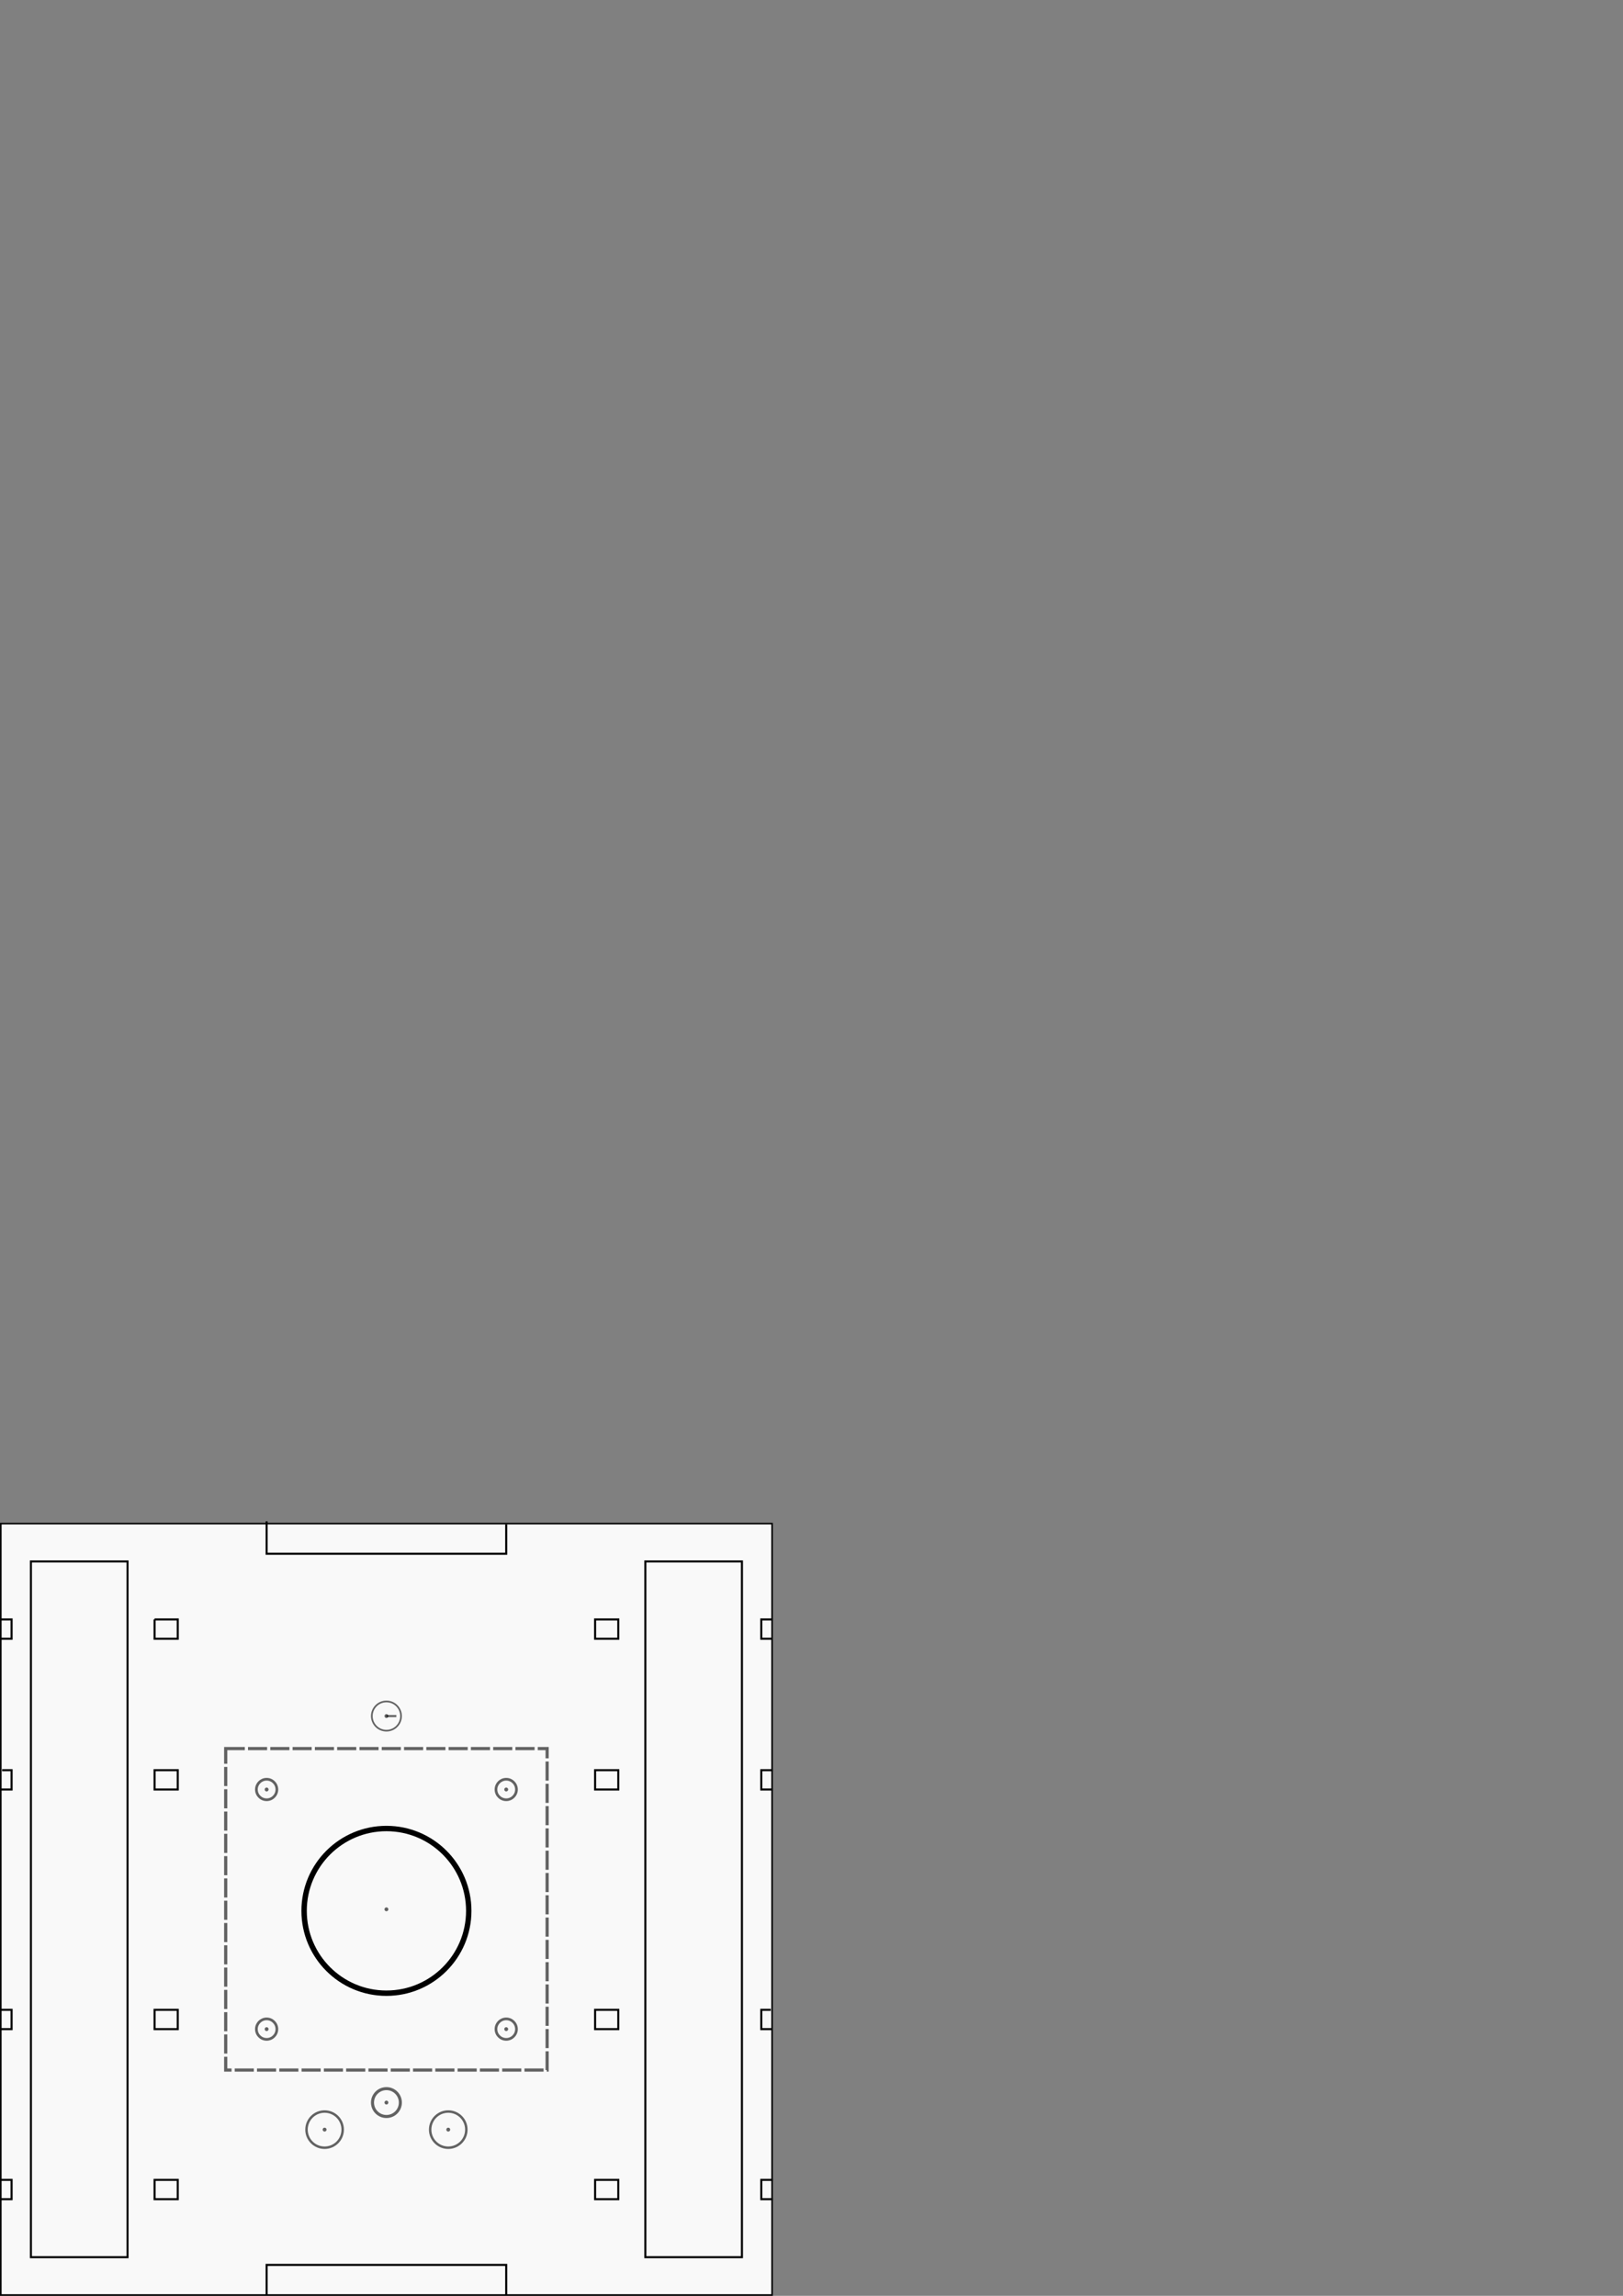 <?xml version="1.0" encoding="UTF-8" standalone="no"?>
<!-- Created with Inkscape (http://www.inkscape.org/) -->

<svg
   xmlns:osb="http://www.openswatchbook.org/uri/2009/osb"
   xmlns:dc="http://purl.org/dc/elements/1.1/"
   xmlns:cc="http://creativecommons.org/ns#"
   xmlns:rdf="http://www.w3.org/1999/02/22-rdf-syntax-ns#"
   xmlns:svg="http://www.w3.org/2000/svg"
   xmlns="http://www.w3.org/2000/svg"
   xmlns:sodipodi="http://sodipodi.sourceforge.net/DTD/sodipodi-0.dtd"
   xmlns:inkscape="http://www.inkscape.org/namespaces/inkscape"
   width="210mm"
   height="297mm"
   viewBox="0 0 210 297"
   version="1.1"
   id="svg8"
   inkscape:version="0.92.2 5c3e80d, 2017-08-06"
   sodipodi:docname="x-caret.svg">
  <rect x="0" y="0" width="210" height="297" fill="#808080" stroke="none"/>
  <defs
     id="defs2">
    <linearGradient
       id="linearGradient4582"
       osb:paint="solid">
      <stop
         style="stop-color:#f9f9f9;stop-opacity:1;"
         offset="0"
         id="stop4580" />
    </linearGradient>
  </defs>
  <sodipodi:namedview
     id="base"
     pagecolor="#ffffff"
     bordercolor="#666666"
     borderopacity="1.0"
     inkscape:pageopacity="0.0"
     inkscape:pageshadow="2"
     inkscape:zoom="19.149817"
     inkscape:cx="191.82102"
     inkscape:cy="88.054701"
     inkscape:document-units="mm"
     inkscape:current-layer="layer1"
     showgrid="false"
     inkscape:window-width="3840"
     inkscape:window-height="2157"
     inkscape:window-x="0"
     inkscape:window-y="0"
     inkscape:window-maximized="1"
     showguides="true"
     inkscape:guide-bbox="true"
     inkscape:measure-start="247.559,0.8862"
     inkscape:measure-end="315.591,0.8862">
    <sodipodi:guide
       position="11.426,5"
       orientation="0,1"
       id="guide4546"
       inkscape:locked="false"
       inkscape:label=""
       inkscape:color="rgb(0,0,255)" />
    <sodipodi:guide
       position="12.695,95"
       orientation="0,1"
       id="guide4548"
       inkscape:locked="false"
       inkscape:label=""
       inkscape:color="rgb(0,0,255)" />
    <sodipodi:guide
       position="4,67.352"
       orientation="1,0"
       id="guide4560"
       inkscape:locked="false"
       inkscape:label=""
       inkscape:color="rgb(0,0,255)" />
    <sodipodi:guide
       position="96,41.828"
       orientation="1,0"
       id="guide4562"
       inkscape:locked="false"
       inkscape:label=""
       inkscape:color="rgb(0,0,255)" />
    <sodipodi:guide
       position="16.5,34.812"
       orientation="1,0"
       id="guide4564"
       inkscape:locked="false"
       inkscape:label=""
       inkscape:color="rgb(0,0,255)" />
    <sodipodi:guide
       position="83.5,55.325"
       orientation="1,0"
       id="guide4566"
       inkscape:locked="false"
       inkscape:label=""
       inkscape:color="rgb(0,0,255)" />
    <sodipodi:guide
       position="42.239,50"
       orientation="0,1"
       id="guide4572"
       inkscape:locked="false"
       inkscape:label=""
       inkscape:color="rgb(0,0,255)" />
    <sodipodi:guide
       position="50,103.849"
       orientation="1,0"
       id="guide4574"
       inkscape:locked="false"
       inkscape:label=""
       inkscape:color="rgb(0,0,255)" />
    <sodipodi:guide
       position="51.282,75"
       orientation="0,1"
       id="guide6044"
       inkscape:locked="false"
       inkscape:label=""
       inkscape:color="rgb(0,0,255)" />
    <sodipodi:guide
       position="50.714,25"
       orientation="0,1"
       id="guide6046"
       inkscape:locked="false"
       inkscape:label=""
       inkscape:color="rgb(0,0,255)" />
    <sodipodi:guide
       position="34.5,60.996"
       orientation="1,0"
       id="guide6054"
       inkscape:locked="false"
       inkscape:label=""
       inkscape:color="rgb(0,0,255)" />
    <sodipodi:guide
       position="65.5,64.587"
       orientation="1,0"
       id="guide6056"
       inkscape:locked="false"
       inkscape:label=""
       inkscape:color="rgb(0,0,255)" />
    <sodipodi:guide
       position="36.238,65.5"
       orientation="0,1"
       id="guide6058"
       inkscape:locked="false"
       inkscape:label=""
       inkscape:color="rgb(0,0,255)" />
    <sodipodi:guide
       position="48.995,34.5"
       orientation="0,1"
       id="guide6060"
       inkscape:locked="false"
       inkscape:label=""
       inkscape:color="rgb(0,0,255)" />
    <sodipodi:guide
       position="-0.664,15"
       orientation="0,1"
       id="guide968"
       inkscape:locked="false"
       inkscape:label=""
       inkscape:color="rgb(0,0,255)" />
    <sodipodi:guide
       position="-10.161,12.5"
       orientation="0,1"
       id="guide970"
       inkscape:locked="false"
       inkscape:label=""
       inkscape:color="rgb(0,0,255)" />
    <sodipodi:guide
       position="1.5,25"
       orientation="1,0"
       id="guide972"
       inkscape:locked="false"
       inkscape:label=""
       inkscape:color="rgb(0,0,255)" />
    <sodipodi:guide
       position="98.5,27.043"
       orientation="1,0"
       id="guide980"
       inkscape:locked="false"
       inkscape:label=""
       inkscape:color="rgb(0,0,255)" />
    <sodipodi:guide
       position="20,15"
       orientation="1,0"
       id="guide1012"
       inkscape:locked="false"
       inkscape:label=""
       inkscape:color="rgb(0,0,255)" />
    <sodipodi:guide
       position="23,12.5"
       orientation="1,0"
       id="guide1014"
       inkscape:locked="false"
       inkscape:label=""
       inkscape:color="rgb(0,0,255)" />
    <sodipodi:guide
       position="80,12.5"
       orientation="1,0"
       id="guide1018"
       inkscape:locked="false"
       inkscape:label=""
       inkscape:color="rgb(0,0,255)" />
    <sodipodi:guide
       position="77,19.149"
       orientation="1,0"
       id="guide1020"
       inkscape:locked="false"
       inkscape:label=""
       inkscape:color="rgb(0,0,255)" />
    <sodipodi:guide
       position="23,37"
       orientation="0,1"
       id="guide1024"
       inkscape:locked="false"
       inkscape:label=""
       inkscape:color="rgb(0,0,255)" />
    <sodipodi:guide
       position="27.199,68"
       orientation="0,1"
       id="guide1034"
       inkscape:locked="false"
       inkscape:label=""
       inkscape:color="rgb(0,0,255)" />
    <sodipodi:guide
       position="52.226,85"
       orientation="0,1"
       id="guide1059"
       inkscape:locked="false"
       inkscape:label=""
       inkscape:color="rgb(0,0,255)" />
    <sodipodi:guide
       position="54.271,87.5"
       orientation="0,1"
       id="guide1061"
       inkscape:locked="false"
       inkscape:label=""
       inkscape:color="rgb(0,0,255)" />
    <sodipodi:guide
       position="58,19.305"
       orientation="1,0"
       id="guide1071"
       inkscape:locked="false"
       inkscape:label=""
       inkscape:color="rgb(0,0,255)" />
    <sodipodi:guide
       position="42,19.852"
       orientation="1,0"
       id="guide1073"
       inkscape:locked="false"
       inkscape:label=""
       inkscape:color="rgb(0,0,255)" />
    <sodipodi:guide
       position="44.003,5"
       orientation="0,1"
       id="guide1075"
       inkscape:locked="false" />
    <sodipodi:guide
       position="54.163,4"
       orientation="0,1"
       id="guide1077"
       inkscape:locked="false"
       inkscape:label=""
       inkscape:color="rgb(0,0,255)" />
    <sodipodi:guide
       position="47.364,96"
       orientation="0,1"
       id="guide1081"
       inkscape:locked="false"
       inkscape:label=""
       inkscape:color="rgb(0,0,255)" />
    <sodipodi:guide
       position="53.694,21.5"
       orientation="0,1"
       id="guide1085"
       inkscape:locked="false"
       inkscape:label=""
       inkscape:color="rgb(0,0,255)" />
  </sodipodi:namedview>
  <g
     inkscape:label="Layer 1"
     inkscape:groupmode="layer"
     id="layer1">
    <rect
       id="rect3699"
       width="99.793"
       height="99.793"
       x="0.103"
       y="197.103"
       style="opacity:1;fill:#f9f9f9;stroke:#000000;stroke-width:0.207;stroke-miterlimit:4;stroke-dasharray:none;stroke-opacity:1;image-rendering:auto" />
    <path
       style="fill:none;fill-rule:evenodd;stroke:#000000;stroke-width:0.265px;stroke-linecap:butt;stroke-linejoin:miter;stroke-opacity:1"
       d="M 4,202 H 16.5 v 90 H 4 Z"
       id="path4568"
       inkscape:connector-curvature="0" />
    <path
       style="fill:none;fill-rule:evenodd;stroke:#000000;stroke-width:0.265px;stroke-linecap:butt;stroke-linejoin:miter;stroke-opacity:1"
       d="m 83.5,202 h 12.5 v 90 H 83.5 Z"
       id="path4570"
       inkscape:connector-curvature="0" />
    <ellipse
       style="opacity:1;fill:#f9f9f9;stroke:#000000;stroke-width:0.697;stroke-miterlimit:4;stroke-dasharray:none;stroke-opacity:1"
       id="path4576"
       cx="50"
       cy="247.2"
       rx="10.652"
       ry="10.652" />
    <rect
       style="opacity:0.608;fill:none;fill-opacity:1;stroke:#000000;stroke-width:0.412;stroke-miterlimit:4;stroke-dasharray:2.472,0.412;stroke-opacity:1;stroke-dashoffset:0"
       id="rect4578"
       width="41.588"
       height="41.588"
       x="29.206"
       y="226.206" />
    <ellipse
       style="opacity:0.608;fill:none;fill-opacity:1;stroke:#000000;stroke-width:0.394;stroke-miterlimit:4;stroke-dasharray:none;stroke-opacity:1"
       id="path6048"
       cx="50"
       cy="272"
       rx="1.803"
       ry="1.803" />
    <ellipse
       style="opacity:0.608;fill:none;fill-opacity:1;stroke:#000000;stroke-width:0.265;stroke-miterlimit:4;stroke-dasharray:none;stroke-opacity:1"
       id="path6050"
       cx="50.641"
       cy="222"
       rx="0.641"
       ry="7.5199104e-14" />
    <circle
       style="opacity:0.608;fill:none;fill-opacity:1;stroke:#000000;stroke-width:0.218;stroke-miterlimit:4;stroke-dasharray:none;stroke-opacity:1"
       id="path6052"
       cx="50"
       cy="222"
       r="1.891" />
    <circle
       style="opacity:0.608;fill:none;fill-opacity:1;stroke:#000000;stroke-width:0.348;stroke-miterlimit:4;stroke-dasharray:none;stroke-opacity:1"
       id="path6062"
       cx="34.5"
       cy="231.5"
       r="1.326" />
    <circle
       style="opacity:0.608;fill:none;fill-opacity:1;stroke:#000000;stroke-width:0.348;stroke-miterlimit:4;stroke-dasharray:none;stroke-opacity:1"
       id="path6062-3"
       cx="65.5"
       cy="231.5"
       r="1.326" />
    <circle
       style="opacity:0.608;fill:none;fill-opacity:1;stroke:#000000;stroke-width:0.348;stroke-miterlimit:4;stroke-dasharray:none;stroke-opacity:1"
       id="path6062-6"
       cx="34.5"
       cy="262.5"
       r="1.326" />
    <circle
       style="opacity:0.608;fill:none;fill-opacity:1;stroke:#000000;stroke-width:0.348;stroke-miterlimit:4;stroke-dasharray:none;stroke-opacity:1"
       id="path6062-7"
       cx="65.5"
       cy="262.5"
       r="1.326" />
    <circle
       style="opacity:0.608;fill:none;fill-opacity:1;stroke:#000000;stroke-width:0.304;stroke-miterlimit:4;stroke-dasharray:1.823, 0.304;stroke-dashoffset:0;stroke-opacity:1"
       id="path921"
       cx="50"
       cy="222"
       r="0.098" />
    <circle
       style="opacity:0.608;fill:none;fill-opacity:1;stroke:#000000;stroke-width:0.304;stroke-miterlimit:4;stroke-dasharray:1.823, 0.304;stroke-dashoffset:0;stroke-opacity:1"
       id="path921-3"
       cx="65.5"
       cy="231.5"
       r="0.098" />
    <circle
       style="opacity:0.608;fill:none;fill-opacity:1;stroke:#000000;stroke-width:0.304;stroke-miterlimit:4;stroke-dasharray:1.823, 0.304;stroke-dashoffset:0;stroke-opacity:1"
       id="path921-6"
       cx="34.5"
       cy="231.5"
       r="0.098" />
    <circle
       style="opacity:0.608;fill:none;fill-opacity:1;stroke:#000000;stroke-width:0.304;stroke-miterlimit:4;stroke-dasharray:1.823, 0.304;stroke-dashoffset:0;stroke-opacity:1"
       id="path921-7"
       cx="34.5"
       cy="262.5"
       r="0.098" />
    <circle
       style="opacity:0.608;fill:none;fill-opacity:1;stroke:#000000;stroke-width:0.304;stroke-miterlimit:4;stroke-dasharray:1.823, 0.304;stroke-dashoffset:0;stroke-opacity:1"
       id="path921-5"
       cx="65.5"
       cy="262.5"
       r="0.098" />
    <circle
       style="opacity:0.608;fill:none;fill-opacity:1;stroke:#000000;stroke-width:0.304;stroke-miterlimit:4;stroke-dasharray:1.823, 0.304;stroke-dashoffset:0;stroke-opacity:1"
       id="path921-62"
       cx="50"
       cy="272"
       r="0.098" />
    <path
       style="fill:none;fill-rule:evenodd;stroke:#000000;stroke-width:0.265px;stroke-linecap:butt;stroke-linejoin:miter;stroke-opacity:1"
       d="M -0.039,282 H 1.5 v 2.5 H 0.117"
       id="path982"
       inkscape:connector-curvature="0" />
    <path
       style="fill:none;fill-rule:evenodd;stroke:#000000;stroke-width:0.265px;stroke-linecap:butt;stroke-linejoin:miter;stroke-opacity:1"
       d="m 99.983,282 h -1.483 v 2.5 h 1.483"
       id="path1010"
       inkscape:connector-curvature="0" />
    <path
       style="fill:none;fill-rule:evenodd;stroke:#000000;stroke-width:0.265px;stroke-linecap:butt;stroke-linejoin:miter;stroke-opacity:1"
       d="M 20,284.5 V 282 h 3 v 2.5 z"
       id="path1016"
       inkscape:connector-curvature="0" />
    <path
       style="fill:none;fill-rule:evenodd;stroke:#000000;stroke-width:0.265px;stroke-linecap:butt;stroke-linejoin:miter;stroke-opacity:1"
       d="m 77,282 h 3 v 2.5 h -3 z"
       id="path1022"
       inkscape:connector-curvature="0" />
    <path
       style="fill:none;fill-rule:evenodd;stroke:#000000;stroke-width:0.265px;stroke-linecap:butt;stroke-linejoin:miter;stroke-opacity:1"
       d="M 0.117,262.5 H 1.5 V 260 H 0.039"
       id="path1026"
       inkscape:connector-curvature="0" />
    <path
       style="fill:none;fill-rule:evenodd;stroke:#000000;stroke-width:0.265px;stroke-linecap:butt;stroke-linejoin:miter;stroke-opacity:1"
       d="m 20,260 h 3 v 2.5 h -3 z"
       id="path1028"
       inkscape:connector-curvature="0" />
    <path
       style="fill:none;fill-rule:evenodd;stroke:#000000;stroke-width:0.265px;stroke-linecap:butt;stroke-linejoin:miter;stroke-opacity:1"
       d="m 77,260 h 3 v 2.5 h -3 z"
       id="path1030"
       inkscape:connector-curvature="0" />
    <path
       style="fill:none;fill-rule:evenodd;stroke:#000000;stroke-width:0.265px;stroke-linecap:butt;stroke-linejoin:miter;stroke-opacity:1"
       d="m 99.729,260 h -1.229 v 2.5 h 1.308"
       id="path1032"
       inkscape:connector-curvature="0" />
    <path
       style="fill:none;fill-rule:evenodd;stroke:#000000;stroke-width:0.265px;stroke-linecap:butt;stroke-linejoin:miter;stroke-opacity:1"
       d="M 0.276,229 H 1.5 v 2.5 H 0.028"
       id="path1036"
       inkscape:connector-curvature="0" />
    <path
       style="fill:none;fill-rule:evenodd;stroke:#000000;stroke-width:0.265px;stroke-linecap:butt;stroke-linejoin:miter;stroke-opacity:1"
       d="m 20,229 h 3 v 2.5 h -3 z"
       id="path1038"
       inkscape:connector-curvature="0" />
    <path
       style="fill:none;fill-rule:evenodd;stroke:#000000;stroke-width:0.265px;stroke-linecap:butt;stroke-linejoin:miter;stroke-opacity:1"
       d="m 77,229 h 3 v 2.5 h -3 z"
       id="path1040"
       inkscape:connector-curvature="0" />
    <path
       style="fill:none;fill-rule:evenodd;stroke:#000000;stroke-width:0.265px;stroke-linecap:butt;stroke-linejoin:miter;stroke-opacity:1"
       d="m 99.976,229 h -1.476 v 2.5 h 1.476"
       id="path1042"
       inkscape:connector-curvature="0" />
    <circle
       style="opacity:0.608;fill:none;fill-opacity:1;stroke:#000000;stroke-width:0.304;stroke-miterlimit:4;stroke-dasharray:1.823, 0.304;stroke-dashoffset:0;stroke-opacity:1"
       id="path921-3-9"
       cx="50"
       cy="247"
       r="0.098" />
    <path
       style="fill:none;fill-rule:evenodd;stroke:#000000;stroke-width:0.265px;stroke-linecap:butt;stroke-linejoin:miter;stroke-opacity:1"
       d="M -0.166,209.5 H 1.5 v 2.5 h -1.666"
       id="path1063"
       inkscape:connector-curvature="0" />
    <path
       style="fill:none;fill-rule:evenodd;stroke:#000000;stroke-width:0.265px;stroke-linecap:butt;stroke-linejoin:miter;stroke-opacity:1"
       d="m 20,209.5 h 3 v 2.5 h -3 v -2.5"
       id="path1065"
       inkscape:connector-curvature="0" />
    <path
       style="fill:none;fill-rule:evenodd;stroke:#000000;stroke-width:0.265px;stroke-linecap:butt;stroke-linejoin:miter;stroke-opacity:1"
       d="m 77,209.5 h 3 v 2.5 h -3 z"
       id="path1067"
       inkscape:connector-curvature="0" />
    <path
       style="fill:none;fill-rule:evenodd;stroke:#000000;stroke-width:0.265px;stroke-linecap:butt;stroke-linejoin:miter;stroke-opacity:1"
       d="m 99.976,209.5 h -1.476 v 2.5 h 1.421"
       id="path1069"
       inkscape:connector-curvature="0" />
    <path
       style="fill:none;fill-rule:evenodd;stroke:#000000;stroke-width:0.265px;stroke-linecap:butt;stroke-linejoin:miter;stroke-opacity:1"
       d="M 34.5,296.922 V 293 h 31 v 3.922"
       id="path1079"
       inkscape:connector-curvature="0" />
    <path
       style="fill:none;fill-rule:evenodd;stroke:#000000;stroke-width:0.265px;stroke-linecap:butt;stroke-linejoin:miter;stroke-opacity:1"
       d="M 34.5,196.802 V 201 h 31 v -3.808"
       id="path1083"
       inkscape:connector-curvature="0" />
    <circle
       style="opacity:0.608;fill:none;fill-opacity:1;fill-rule:evenodd;stroke:#000000;stroke-width:0.318;stroke-miterlimit:4;stroke-dasharray:none;stroke-dashoffset:0;stroke-opacity:1"
       id="path1087"
       cx="42"
       cy="275.5"
       r="2.341" />
    <circle
       style="opacity:0.608;fill:none;fill-opacity:1;fill-rule:evenodd;stroke:#000000;stroke-width:0.318;stroke-miterlimit:4;stroke-dasharray:none;stroke-dashoffset:0;stroke-opacity:1"
       id="path1087-1"
       cx="58"
       cy="275.5"
       r="2.341" />
    <circle
       style="opacity:0.608;fill:none;fill-opacity:1;stroke:#000000;stroke-width:0.304;stroke-miterlimit:4;stroke-dasharray:1.823, 0.304;stroke-dashoffset:0;stroke-opacity:1"
       id="path921-62-2"
       cx="42"
       cy="275.5"
       r="0.098" />
    <circle
       style="opacity:0.608;fill:none;fill-opacity:1;stroke:#000000;stroke-width:0.304;stroke-miterlimit:4;stroke-dasharray:1.823, 0.304;stroke-dashoffset:0;stroke-opacity:1"
       id="path921-62-7"
       cx="58"
       cy="275.5"
       r="0.098" />
  </g>
</svg>
